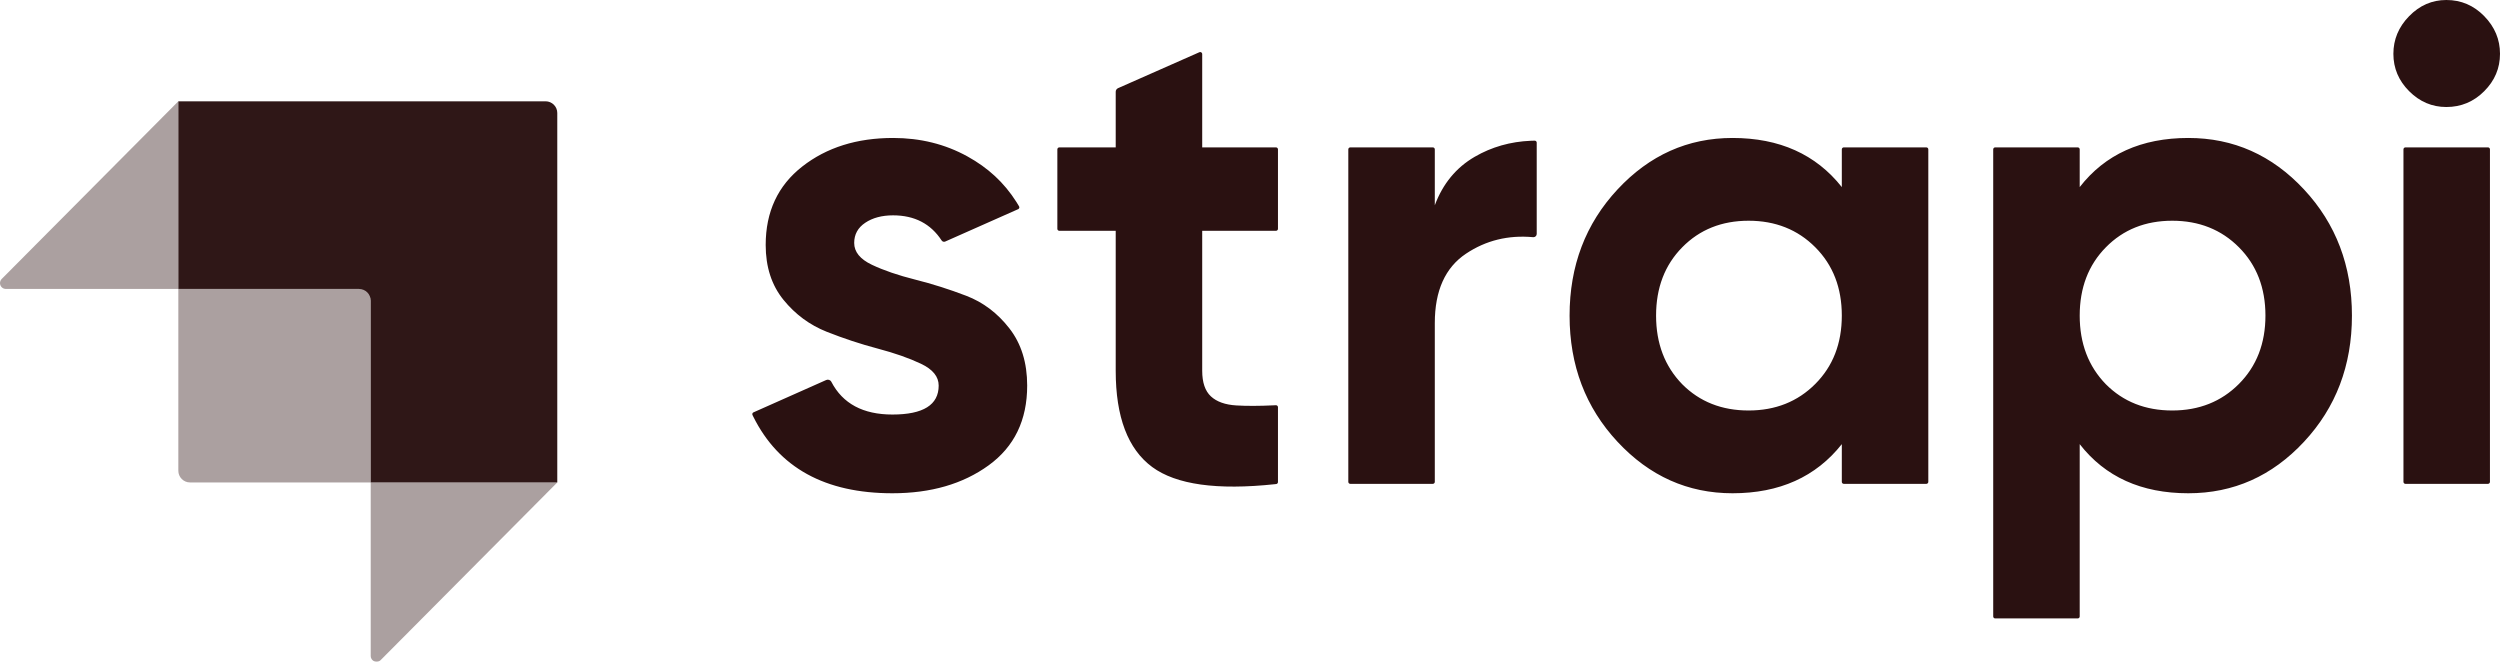 <?xml version="1.0" encoding="UTF-8"?>
<svg width="102px" height="27px" viewBox="0 0 102 27" version="1.1" xmlns="http://www.w3.org/2000/svg" xmlns:xlink="http://www.w3.org/1999/xlink">
    <title>Strapi</title>
    <g id="Page-1" stroke="none" stroke-width="1" fill="none" fill-rule="evenodd">
        <g id="Strapi" fill="#2A1111" fill-rule="nonzero">
            <g id="Monogram" opacity="0.975" transform="translate(0, 4.133)">
                <g id="Group">
                    <path d="M15.125,15.551 L15.125,8.134 C15.125,7.87 14.911,7.656 14.648,7.656 L7.276,7.656 L7.276,0 L22.259,0 C22.523,0 22.737,0.214 22.737,0.478 L22.737,15.551 L15.125,15.551 Z" id="Combined-Shape-Copy"></path>
                    <path d="M7.276,0 L7.276,7.656 L0.239,7.656 C0.107,7.656 0,7.549 0,7.417 C0,7.353 0.025,7.293 0.07,7.248 L7.276,0 Z" id="Rectangle-Copy-6" opacity="0.405"></path>
                    <path d="M22.737,15.79 L22.737,22.867 L15.125,22.867 L22.329,15.621 C22.422,15.528 22.573,15.527 22.667,15.621 C22.712,15.665 22.737,15.726 22.737,15.79 Z" id="Rectangle-Copy-7" opacity="0.405" transform="translate(18.931, 19.209) rotate(180) translate(-18.931, -19.209) "></path>
                    <path d="M7.276,7.656 L14.887,7.656 C15.018,7.656 15.125,7.763 15.125,7.895 L15.125,15.551 L7.754,15.551 C7.49,15.551 7.276,15.337 7.276,15.073 L7.276,7.656 Z" id="Rectangle-Copy-8" opacity="0.405"></path>
                </g>
            </g>
            <path d="M52.06,9.417 L49.05,9.417 L49.05,15.128 C49.05,15.604 49.168,15.952 49.405,16.172 C49.642,16.391 49.989,16.515 50.445,16.542 C50.862,16.567 51.371,16.566 51.971,16.537 C51.993,16.536 52.021,16.535 52.056,16.533 C52.101,16.531 52.139,16.565 52.141,16.61 C52.141,16.611 52.141,16.612 52.141,16.614 L52.141,19.669 C52.141,19.71 52.11,19.744 52.069,19.749 C52.047,19.751 52.028,19.753 52.013,19.755 C49.655,20.007 47.988,19.774 47.011,19.055 C46.018,18.322 45.521,17.014 45.521,15.128 L45.521,9.417 L43.221,9.417 C43.177,9.417 43.14,9.381 43.14,9.337 L43.14,6.094 C43.14,6.049 43.177,6.013 43.221,6.013 L45.521,6.013 L45.521,3.745 C45.521,3.681 45.558,3.623 45.617,3.597 L48.936,2.13 C48.977,2.112 49.025,2.131 49.043,2.172 C49.047,2.182 49.05,2.193 49.05,2.204 L49.05,6.013 L52.06,6.013 C52.105,6.013 52.141,6.049 52.141,6.094 L52.141,9.337 C52.141,9.381 52.105,9.417 52.06,9.417 Z M58.54,8.374 C58.868,7.496 59.411,6.837 60.168,6.397 C60.86,5.995 61.626,5.777 62.463,5.743 C62.501,5.742 62.551,5.74 62.616,5.739 C62.661,5.739 62.698,5.774 62.698,5.819 C62.698,5.819 62.698,5.82 62.698,5.82 L62.698,9.544 C62.698,9.618 62.639,9.677 62.565,9.677 C62.561,9.677 62.557,9.677 62.553,9.677 C62.553,9.677 62.553,9.677 62.553,9.677 C61.536,9.584 60.622,9.809 59.812,10.351 C58.964,10.918 58.54,11.861 58.54,13.179 L58.54,19.66 C58.54,19.705 58.504,19.741 58.459,19.741 L55.092,19.741 C55.047,19.741 55.011,19.705 55.011,19.66 L55.011,6.094 C55.011,6.049 55.047,6.013 55.092,6.013 L58.459,6.013 C58.504,6.013 58.54,6.049 58.54,6.094 L58.54,8.374 Z M75.227,6.013 L78.594,6.013 C78.639,6.013 78.675,6.049 78.675,6.094 L78.675,19.66 C78.675,19.705 78.639,19.741 78.594,19.741 L75.227,19.741 C75.182,19.741 75.146,19.705 75.146,19.66 L75.146,18.121 C74.088,19.457 72.602,20.125 70.686,20.125 C68.863,20.125 67.299,19.425 65.995,18.025 C64.691,16.625 64.039,14.909 64.039,12.877 C64.039,10.845 64.691,9.129 65.995,7.729 C67.299,6.329 68.863,5.629 70.686,5.629 C72.602,5.629 74.088,6.297 75.146,7.633 L75.146,6.094 C75.146,6.049 75.182,6.013 75.227,6.013 Z M68.635,15.677 C69.346,16.391 70.249,16.748 71.343,16.748 C72.437,16.748 73.345,16.387 74.065,15.664 C74.786,14.941 75.146,14.012 75.146,12.877 C75.146,11.742 74.786,10.813 74.065,10.09 C73.345,9.367 72.437,9.006 71.343,9.006 C70.249,9.006 69.346,9.367 68.635,10.09 C67.923,10.813 67.568,11.742 67.568,12.877 C67.568,14.012 67.923,14.945 68.635,15.677 Z M89.284,5.629 C91.126,5.629 92.699,6.329 94.003,7.729 C95.307,9.129 95.959,10.845 95.959,12.877 C95.959,14.909 95.307,16.625 94.003,18.025 C92.699,19.425 91.126,20.125 89.284,20.125 C87.369,20.125 85.891,19.457 84.852,18.121 L84.852,25.151 C84.852,25.196 84.816,25.232 84.771,25.232 L81.403,25.232 C81.359,25.232 81.323,25.196 81.323,25.151 L81.323,6.094 C81.323,6.049 81.359,6.013 81.403,6.013 L84.771,6.013 C84.816,6.013 84.852,6.049 84.852,6.094 L84.852,7.633 C85.891,6.297 87.369,5.629 89.284,5.629 Z M85.919,15.677 C86.63,16.391 87.533,16.748 88.627,16.748 C89.721,16.748 90.629,16.387 91.349,15.664 C92.069,14.941 92.43,14.012 92.43,12.877 C92.43,11.742 92.069,10.813 91.349,10.09 C90.629,9.367 89.721,9.006 88.627,9.006 C87.533,9.006 86.63,9.367 85.919,10.09 C85.207,10.813 84.852,11.742 84.852,12.877 C84.852,14.012 85.207,14.945 85.919,15.677 Z M99.811,4.366 C99.228,4.366 98.722,4.15 98.293,3.72 C97.864,3.29 97.65,2.782 97.65,2.196 C97.65,1.611 97.864,1.098 98.293,0.659 C98.722,0.22 99.228,0 99.811,0 C100.413,0 100.929,0.22 101.357,0.659 C101.786,1.098 102,1.611 102,2.196 C102,2.782 101.786,3.29 101.357,3.72 C100.929,4.15 100.413,4.366 99.811,4.366 Z M98.061,19.66 L98.061,6.094 C98.061,6.049 98.097,6.013 98.141,6.013 L101.509,6.013 C101.553,6.013 101.59,6.049 101.59,6.094 L101.59,19.66 C101.59,19.705 101.553,19.741 101.509,19.741 L98.141,19.741 C98.097,19.741 98.061,19.705 98.061,19.66 Z M34.851,9.912 C34.851,10.278 35.093,10.575 35.576,10.804 C36.059,11.033 36.648,11.234 37.341,11.408 C38.034,11.582 38.727,11.802 39.42,12.067 C40.113,12.332 40.701,12.776 41.184,13.399 C41.668,14.021 41.909,14.799 41.909,15.732 C41.909,17.142 41.385,18.226 40.336,18.986 C39.288,19.746 37.979,20.125 36.411,20.125 C33.665,20.125 31.773,19.085 30.736,17.003 C30.727,16.985 30.715,16.962 30.702,16.933 C30.682,16.893 30.699,16.845 30.739,16.825 C30.74,16.825 30.741,16.825 30.742,16.824 L33.71,15.504 C33.788,15.47 33.88,15.502 33.919,15.578 C33.919,15.579 33.92,15.579 33.92,15.58 C34.383,16.469 35.213,16.913 36.411,16.913 C37.669,16.913 38.298,16.519 38.298,15.732 C38.298,15.366 38.057,15.069 37.573,14.84 C37.09,14.611 36.502,14.405 35.809,14.222 C35.116,14.039 34.423,13.81 33.73,13.536 C33.037,13.261 32.448,12.827 31.965,12.232 C31.482,11.637 31.24,10.891 31.24,9.994 C31.24,8.64 31.737,7.573 32.731,6.795 C33.725,6.017 34.961,5.629 36.438,5.629 C37.55,5.629 38.563,5.88 39.475,6.384 C40.302,6.841 40.963,7.44 41.473,8.246 C41.499,8.287 41.534,8.344 41.578,8.419 C41.601,8.457 41.588,8.507 41.549,8.53 C41.547,8.531 41.544,8.533 41.541,8.534 L38.565,9.855 C38.513,9.879 38.451,9.86 38.419,9.812 C37.973,9.128 37.312,8.786 36.438,8.786 C35.982,8.786 35.604,8.887 35.303,9.088 C35.002,9.289 34.851,9.564 34.851,9.912 Z" id="strapi"></path>
        </g>
    </g>
</svg>
